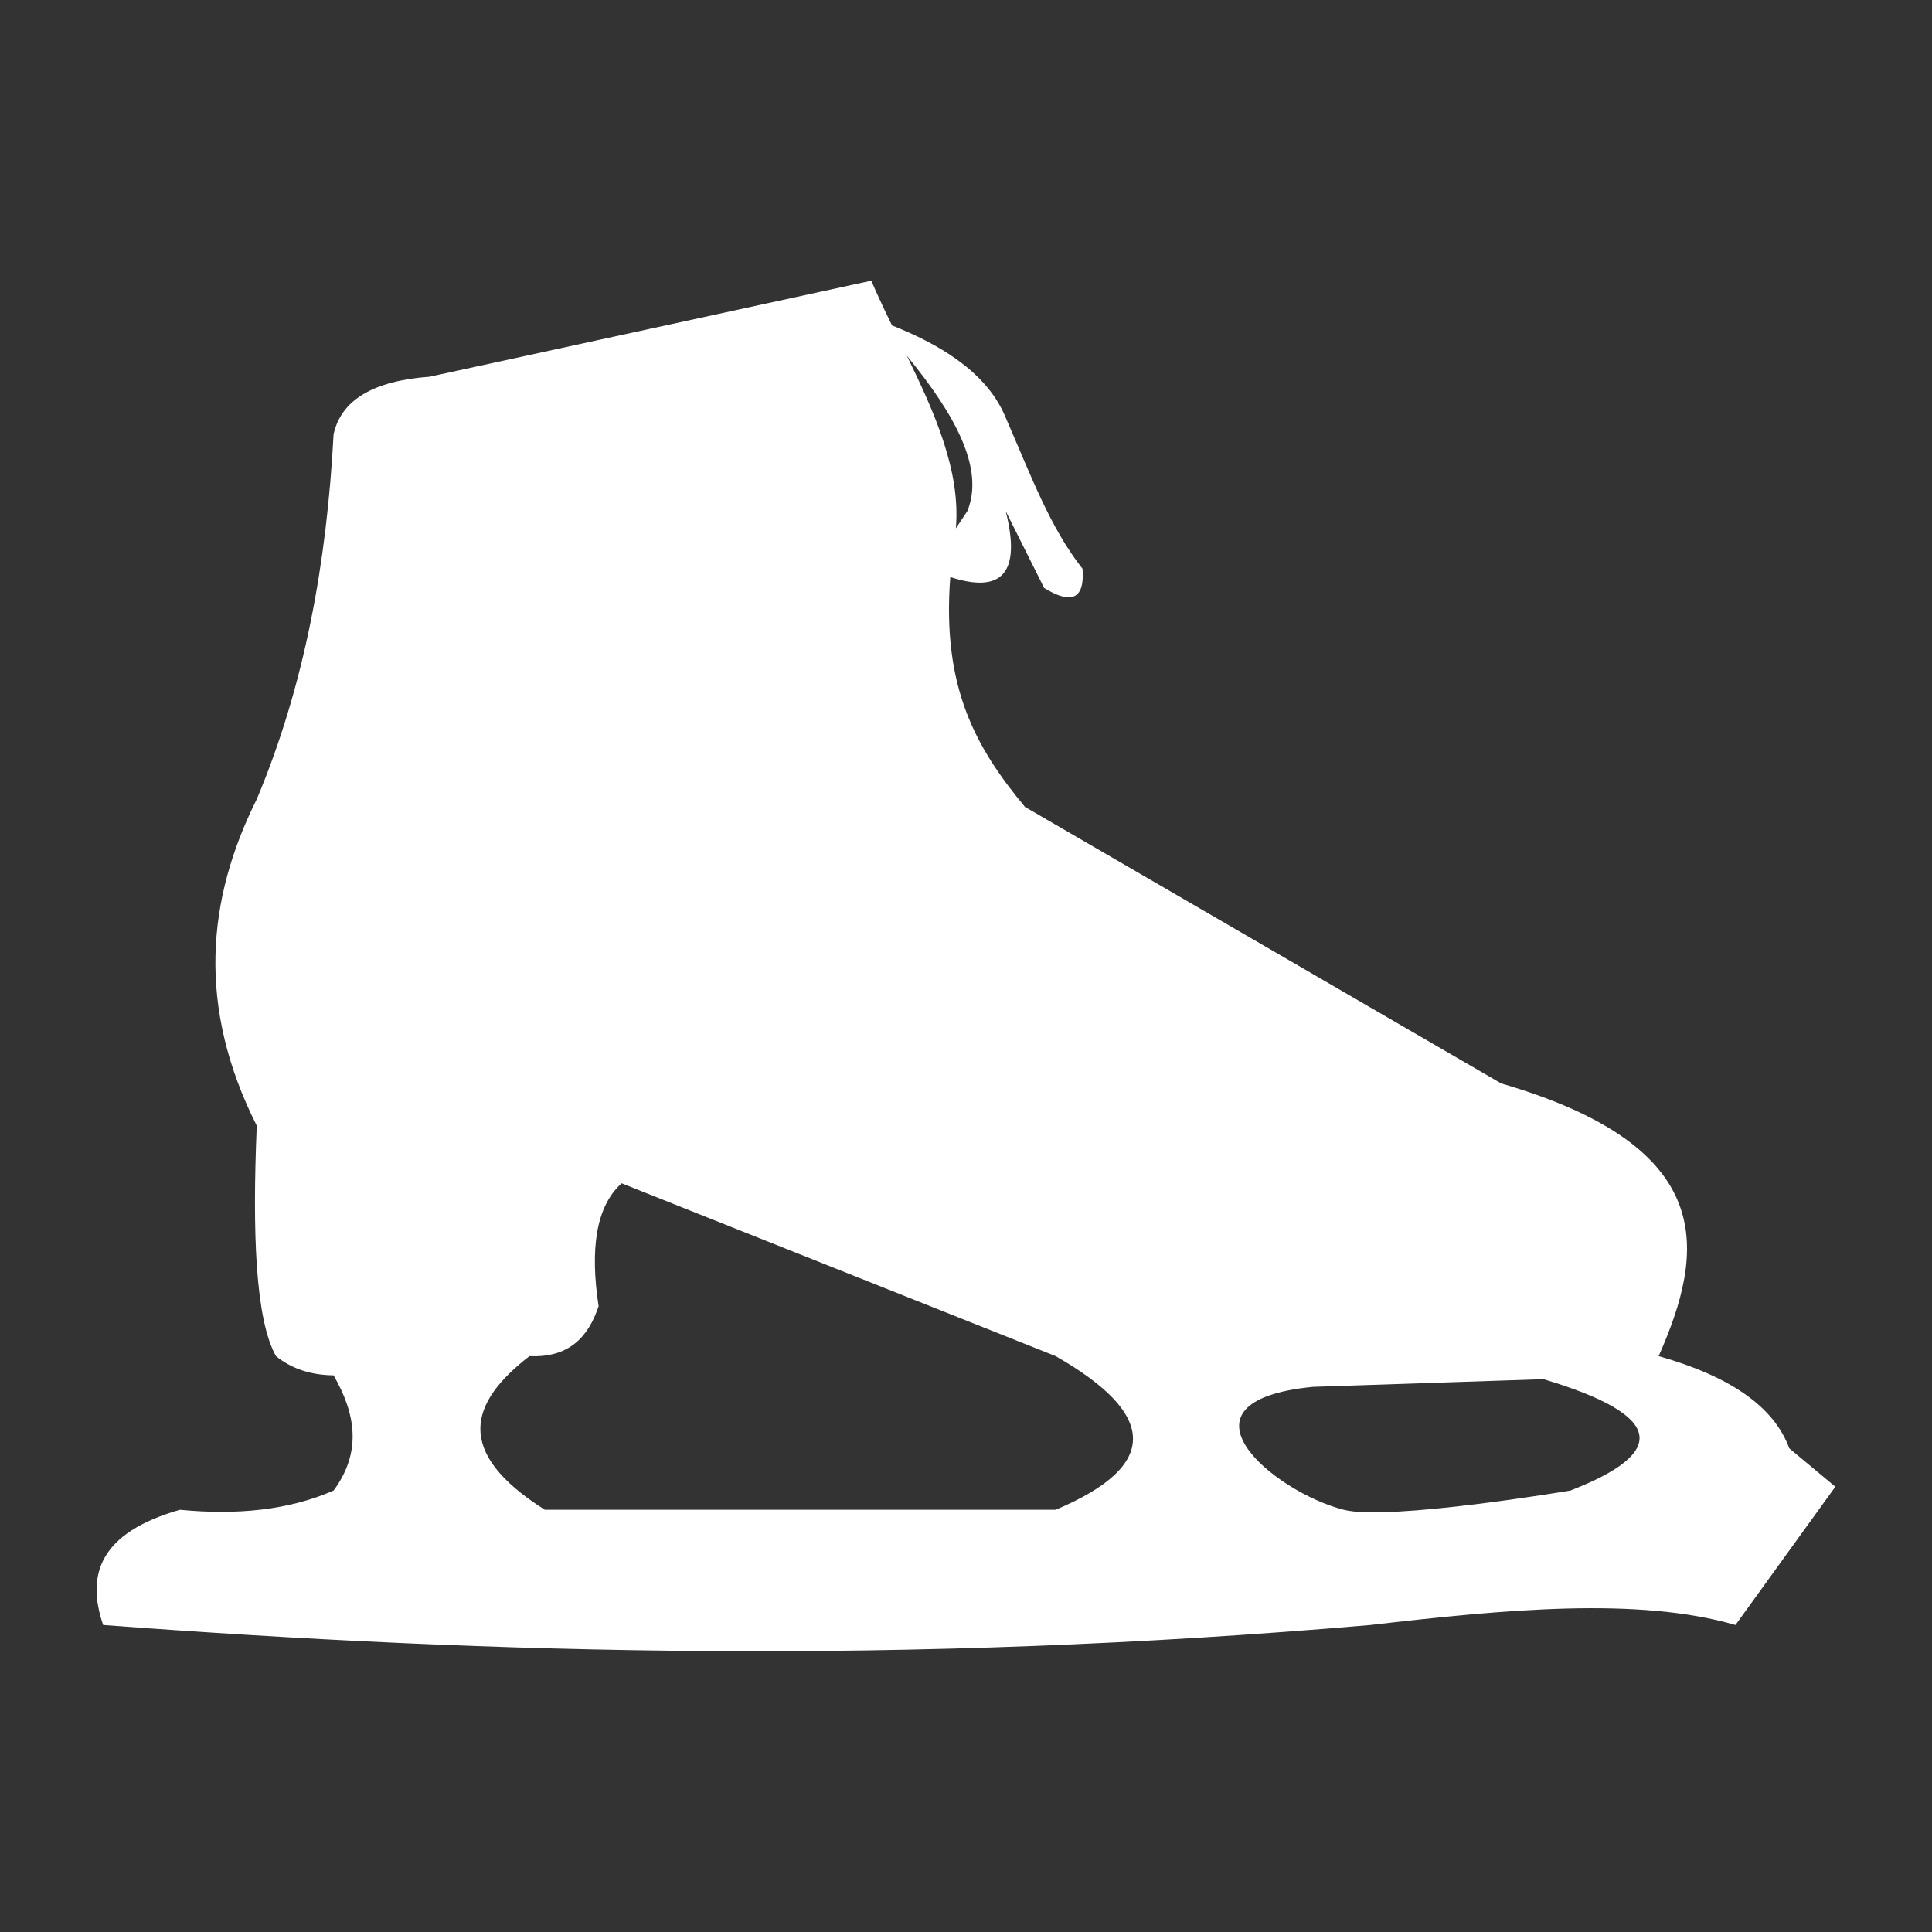 <?xml version="1.0" encoding="UTF-8" standalone="no"?>
<!DOCTYPE svg PUBLIC "-//W3C//DTD SVG 1.1//EN" "http://www.w3.org/Graphics/SVG/1.1/DTD/svg11.dtd">
<svg width="100%" height="100%" viewBox="0 0 1000 1000" version="1.1" xmlns="http://www.w3.org/2000/svg" xmlns:xlink="http://www.w3.org/1999/xlink" xml:space="preserve" xmlns:serif="http://www.serif.com/" style="fill-rule:evenodd;clip-rule:evenodd;stroke-linejoin:round;stroke-miterlimit:2;">
    <rect x="0" y="0" width="1000" height="1000" fill="#333333" stroke="none"/>
    <g transform="matrix(1.988,0,0,1.988,-393.919,-530.63)">
        <path d="M445.563,417.154C443.353,446.078 452.308,461.685 465,477L589,549C645.903,565.603 642.041,592.747 630,620C648.279,625.167 660.003,633.008 664,644L676,654L650,690C624.607,682.648 590.135,685.936 555,690C433.907,700.445 326.872,697.653 225,690C220.496,676.808 224.17,665.953 245,660C259.83,661.44 273.323,660.105 285,655C292.474,644.862 290.693,634.895 285,625C278.873,624.929 273.933,623.177 270,620C264.654,610.406 263.822,588.046 265,560C249.404,529.072 251.931,501.159 265,475C277.48,445.306 283.227,413.327 285,380C286.945,371.151 295.178,366.09 310,365L425,340C426.639,343.844 428.485,347.731 430.395,351.651C442.191,356.326 454.657,363.42 459.71,375C466.619,390.836 471.498,404.23 480,415C480.59,422.792 477.257,424.459 470,420L460,400C464.156,416.49 458.697,421.431 445.563,417.154ZM540,628L600,626C631.801,635.49 632.348,645.168 607,655C607,655 559.664,662.981 548,660C529.644,655.308 501.52,631.767 540,628ZM360,575C353.236,581.08 351.767,592.259 354,607C351.305,615.129 346.19,620.479 336,620C320.469,632.011 316.11,644.898 340,660L473,660C500.424,648.442 499.271,635.034 473,620L360,575ZM434.272,359.564C441.515,374.417 448.295,389.603 447.02,404.47L450,400C454.563,388.842 446.732,374.75 434.272,359.564Z" style="fill:white;"/>
    </g>
</svg>
